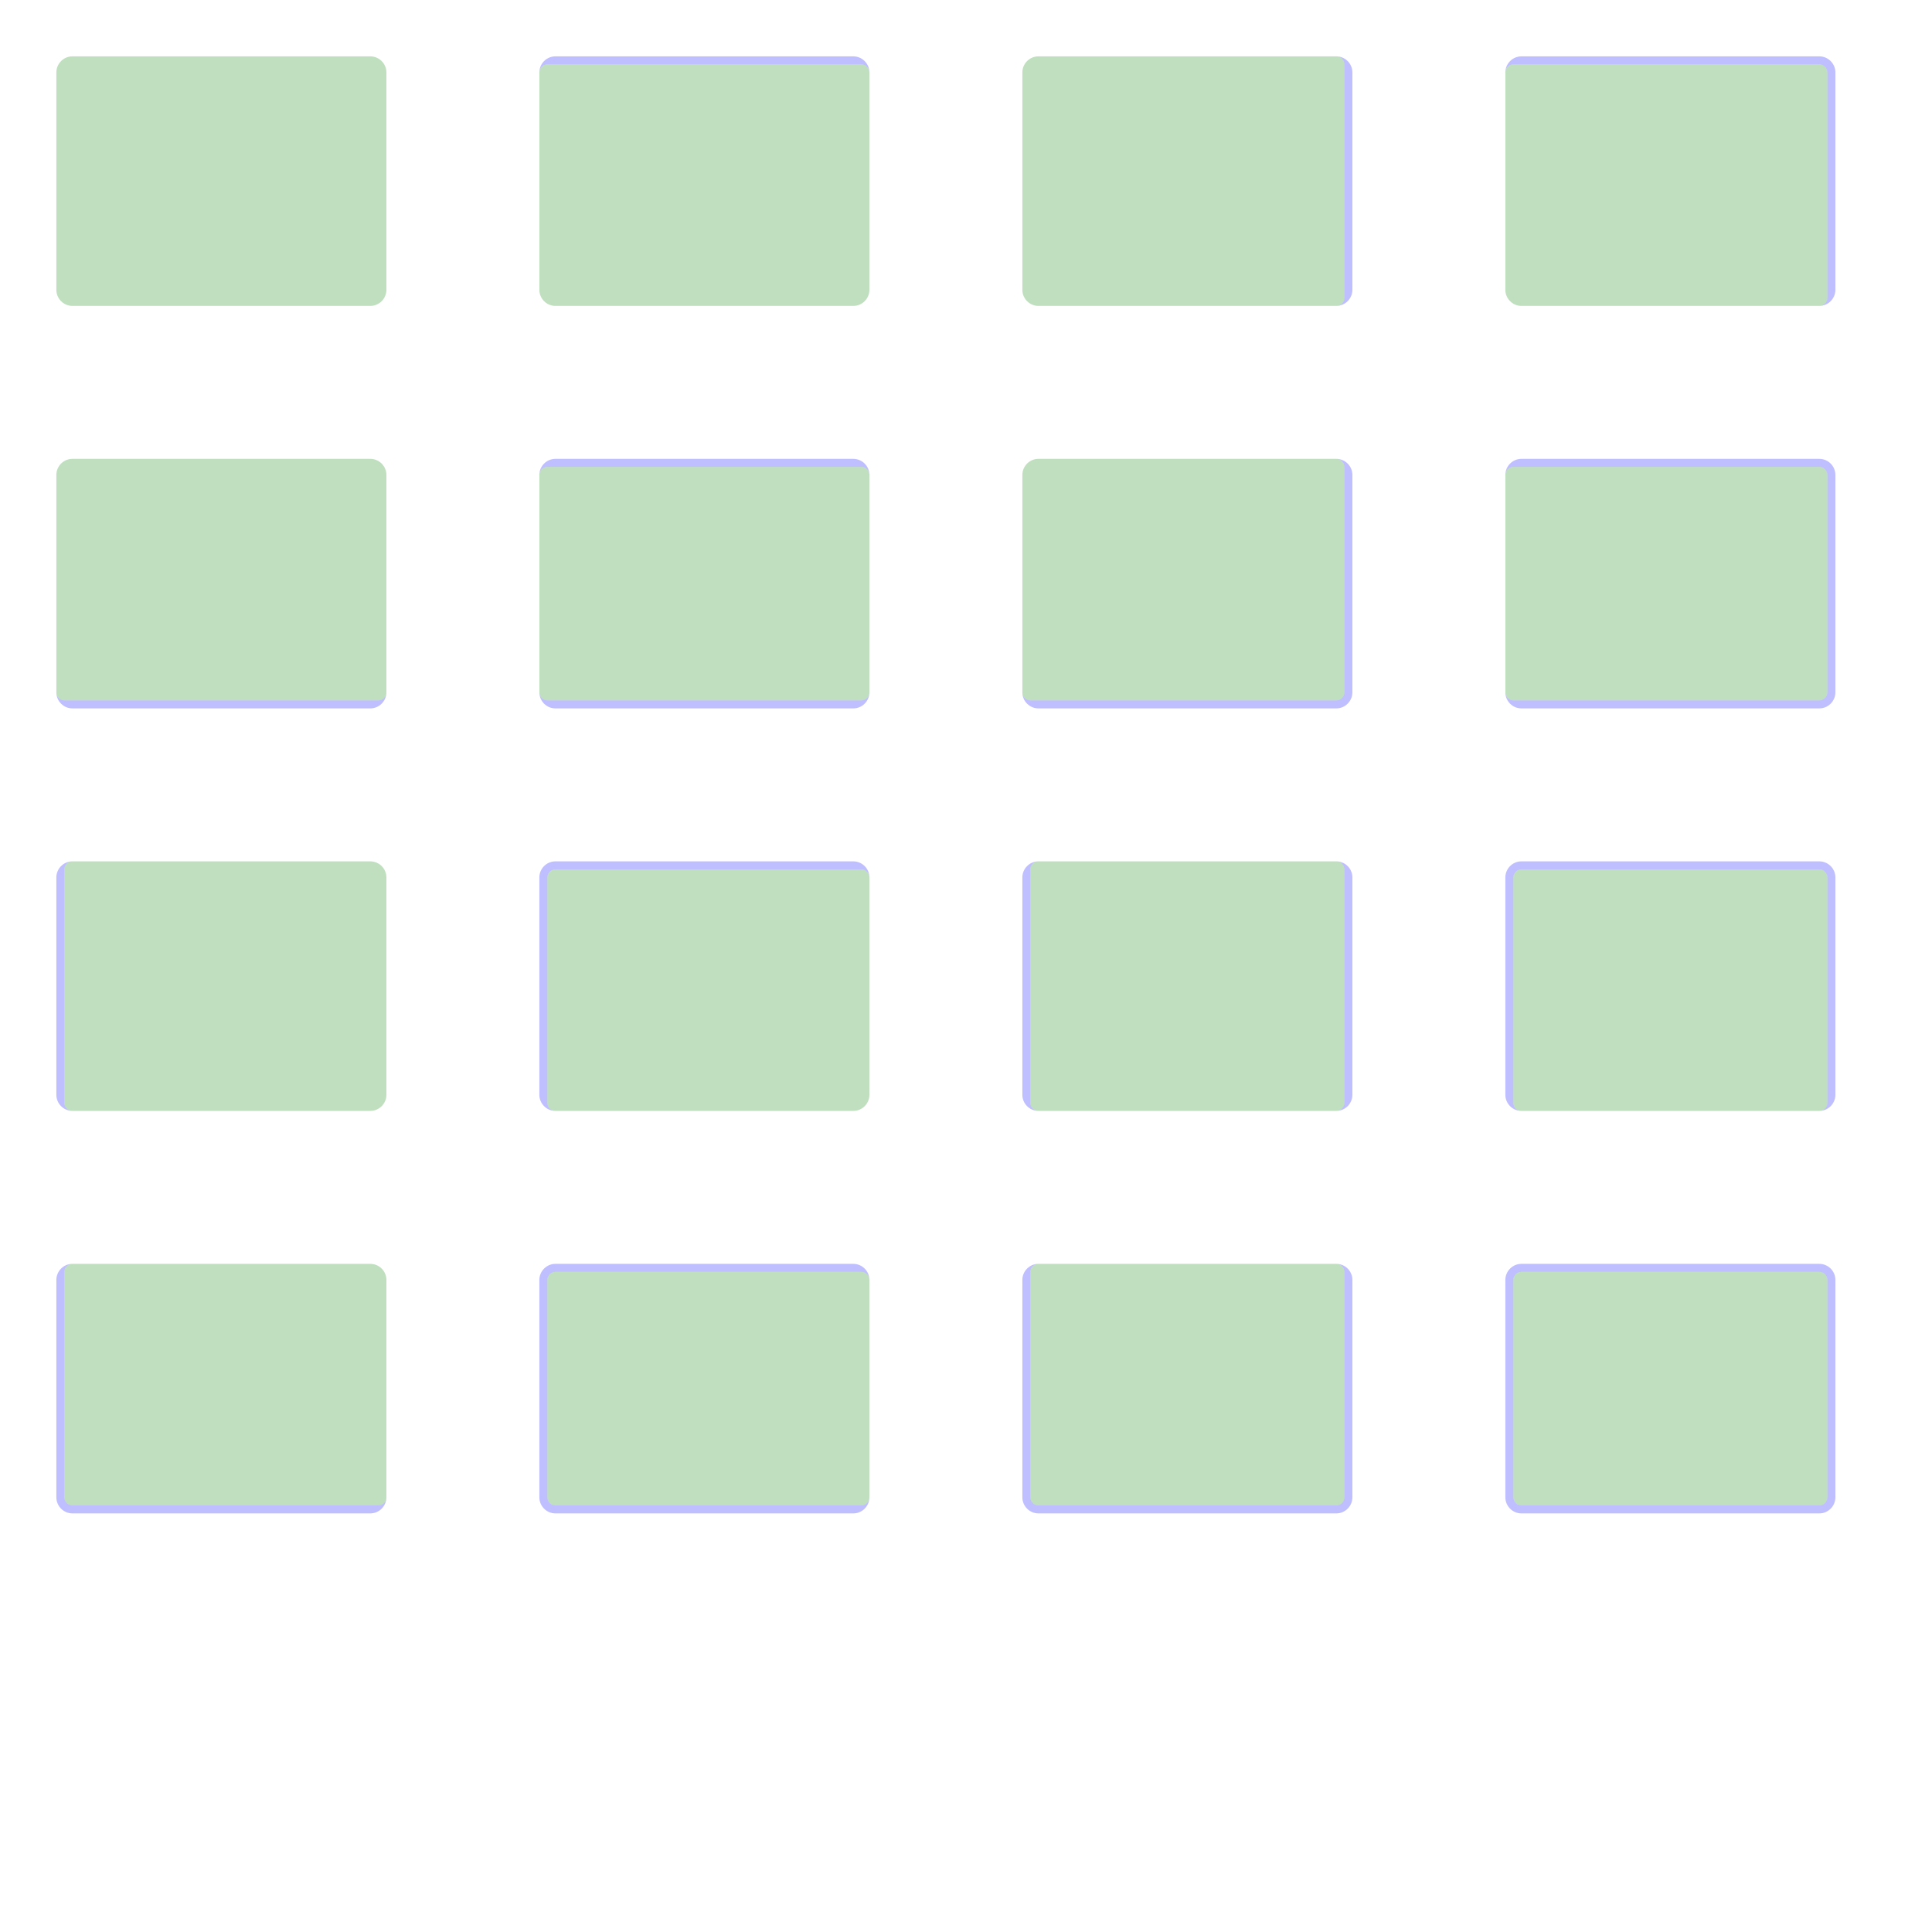 <?xml version="1.0" encoding="UTF-8" standalone="no"?><svg xmlns="http://www.w3.org/2000/svg" version="1.1" viewBox="0 0 480 480" ><rect x="0" y="0" width="480" height="480" fill="#333333" stroke="none"/><defs><clipPath id="clip_0"><polygon points="0 0,480 0,480 480,0 480" /></clipPath></defs><g clip-path="url(#clip_0)">	<path style="fill:#FFFFFF;" d="M 0,0 C 0,0 0,0 0,0 L 480,0 C 480,0 480,0 480,0 L 480,480 C 480,480 480,480 480,480 L 0,480 C 0,480 0,480 0,480 L 0,0 Z" /><defs><clipPath id="clip_1"><polygon points="0 0,480 0,480 480,0 480" /></clipPath></defs><g clip-path="url(#clip_1)">	<path style="fill:#FFFFFF;" d="M 0,0 C 0,0 0,0 0,0 L 480,0 C 480,0 480,0 480,0 L 480,480 C 480,480 480,480 480,480 L 0,480 C 0,480 0,480 0,480 L 0,0 Z" />	<path style="fill:#0000FF;fill-opacity:0.25" d="M 14,18 C 14,15.80 15.80,14 18,14 L 92,14 C 94.20,14 96,15.80 96,18 L 96,72 C 96,74.20 94.20,76 92,76 L 18,76 C 15.80,76 14,74.20 14,72 L 14,18 M 18,14 C 15.80,14 14,15.80 14,18 L 14,72 C 14,74.20 15.80,76 18,76 L 92,76 C 94.20,76 96,74.20 96,72 L 96,18 C 96,15.80 94.20,14 92,14 L 18,14 Z" />	<path style="fill:#008000;fill-opacity:0.25" d="M 18,14 C 15.80,14 14,15.80 14,18 L 14,72 C 14,74.20 15.80,76 18,76 L 92,76 C 94.20,76 96,74.20 96,72 L 96,18 C 96,15.80 94.20,14 92,14 L 18,14 Z" />	<path style="fill:#0000FF;fill-opacity:0.25" d="M 134,18 C 134,15.80 135.80,14 138,14 L 212,14 C 214.20,14 216,15.80 216,18 L 216,72 C 216,74.20 214.20,76 212,76 L 138,76 C 135.80,76 134,74.20 134,72 L 134,18 M 136,16 C 134.91,16 134,16.91 134,18 L 134,72 C 134,74.20 135.80,76 138,76 L 212,76 C 214.20,76 216,74.20 216,72 L 216,18 C 216,16.91 215.09,16 214,16 L 136,16 Z" />	<path style="fill:#008000;fill-opacity:0.25" d="M 136,16 C 134.91,16 134,16.91 134,18 L 134,72 C 134,74.20 135.80,76 138,76 L 212,76 C 214.20,76 216,74.20 216,72 L 216,18 C 216,16.91 215.09,16 214,16 L 136,16 Z" />	<path style="fill:#0000FF;fill-opacity:0.25" d="M 254,18 C 254,15.80 255.80,14 258,14 L 332,14 C 334.20,14 336,15.80 336,18 L 336,72 C 336,74.20 334.20,76 332,76 L 258,76 C 255.80,76 254,74.20 254,72 L 254,18 M 258,14 C 255.80,14 254,15.80 254,18 L 254,72 C 254,74.20 255.80,76 258,76 L 332,76 C 333.09,76 334,75.09 334,74 L 334,16 C 334,14.91 333.09,14 332,14 L 258,14 Z" />	<path style="fill:#008000;fill-opacity:0.25" d="M 258,14 C 255.80,14 254,15.80 254,18 L 254,72 C 254,74.20 255.80,76 258,76 L 332,76 C 333.09,76 334,75.09 334,74 L 334,16 C 334,14.91 333.09,14 332,14 L 258,14 Z" />	<path style="fill:#0000FF;fill-opacity:0.25" d="M 374,18 C 374,15.80 375.80,14 378,14 L 452,14 C 454.20,14 456,15.80 456,18 L 456,72 C 456,74.20 454.20,76 452,76 L 378,76 C 375.80,76 374,74.20 374,72 L 374,18 M 376,16 C 374.91,16 374,16.91 374,18 L 374,72 C 374,74.20 375.80,76 378,76 L 452,76 C 453.09,76 454,75.09 454,74 L 454,18 C 454,16.91 453.09,16 452,16 L 376,16 Z" />	<path style="fill:#008000;fill-opacity:0.25" d="M 376,16 C 374.91,16 374,16.91 374,18 L 374,72 C 374,74.20 375.80,76 378,76 L 452,76 C 453.09,76 454,75.09 454,74 L 454,18 C 454,16.91 453.09,16 452,16 L 376,16 Z" />	<path style="fill:#0000FF;fill-opacity:0.25" d="M 14,118 C 14,115.80 15.80,114 18,114 L 92,114 C 94.20,114 96,115.80 96,118 L 96,172 C 96,174.20 94.20,176 92,176 L 18,176 C 15.80,176 14,174.20 14,172 L 14,118 M 18,114 C 15.80,114 14,115.80 14,118 L 14,172 C 14,173.09 14.91,174 16,174 L 94,174 C 95.09,174 96,173.09 96,172 L 96,118 C 96,115.80 94.20,114 92,114 L 18,114 Z" />	<path style="fill:#008000;fill-opacity:0.25" d="M 18,114 C 15.80,114 14,115.80 14,118 L 14,172 C 14,173.09 14.91,174 16,174 L 94,174 C 95.09,174 96,173.09 96,172 L 96,118 C 96,115.80 94.20,114 92,114 L 18,114 Z" />	<path style="fill:#0000FF;fill-opacity:0.25" d="M 134,118 C 134,115.80 135.80,114 138,114 L 212,114 C 214.20,114 216,115.80 216,118 L 216,172 C 216,174.20 214.20,176 212,176 L 138,176 C 135.80,176 134,174.20 134,172 L 134,118 M 136,116 C 134.91,116 134,116.91 134,118 L 134,172 C 134,173.09 134.91,174 136,174 L 214,174 C 215.09,174 216,173.09 216,172 L 216,118 C 216,116.91 215.09,116 214,116 L 136,116 Z" />	<path style="fill:#008000;fill-opacity:0.25" d="M 136,116 C 134.91,116 134,116.91 134,118 L 134,172 C 134,173.09 134.91,174 136,174 L 214,174 C 215.09,174 216,173.09 216,172 L 216,118 C 216,116.91 215.09,116 214,116 L 136,116 Z" />	<path style="fill:#0000FF;fill-opacity:0.25" d="M 254,118 C 254,115.80 255.80,114 258,114 L 332,114 C 334.20,114 336,115.80 336,118 L 336,172 C 336,174.20 334.20,176 332,176 L 258,176 C 255.80,176 254,174.20 254,172 L 254,118 M 258,114 C 255.80,114 254,115.80 254,118 L 254,172 C 254,173.09 254.91,174 256,174 L 332,174 C 333.09,174 334,173.09 334,172 L 334,116 C 334,114.91 333.09,114 332,114 L 258,114 Z" />	<path style="fill:#008000;fill-opacity:0.25" d="M 258,114 C 255.80,114 254,115.80 254,118 L 254,172 C 254,173.09 254.91,174 256,174 L 332,174 C 333.09,174 334,173.09 334,172 L 334,116 C 334,114.91 333.09,114 332,114 L 258,114 Z" />	<path style="fill:#0000FF;fill-opacity:0.25" d="M 374,118 C 374,115.80 375.80,114 378,114 L 452,114 C 454.20,114 456,115.80 456,118 L 456,172 C 456,174.20 454.20,176 452,176 L 378,176 C 375.80,176 374,174.20 374,172 L 374,118 M 376,116 C 374.91,116 374,116.91 374,118 L 374,172 C 374,173.09 374.91,174 376,174 L 452,174 C 453.09,174 454,173.09 454,172 L 454,118 C 454,116.91 453.09,116 452,116 L 376,116 Z" />	<path style="fill:#008000;fill-opacity:0.25" d="M 376,116 C 374.91,116 374,116.91 374,118 L 374,172 C 374,173.09 374.91,174 376,174 L 452,174 C 453.09,174 454,173.09 454,172 L 454,118 C 454,116.91 453.09,116 452,116 L 376,116 Z" />	<path style="fill:#0000FF;fill-opacity:0.25" d="M 14,218 C 14,215.80 15.80,214 18,214 L 92,214 C 94.20,214 96,215.80 96,218 L 96,272 C 96,274.20 94.20,276 92,276 L 18,276 C 15.80,276 14,274.20 14,272 L 14,218 M 18,214 C 16.91,214 16,214.91 16,216 L 16,274 C 16,275.09 16.91,276 18,276 L 92,276 C 94.20,276 96,274.20 96,272 L 96,218 C 96,215.80 94.20,214 92,214 L 18,214 Z" />	<path style="fill:#008000;fill-opacity:0.25" d="M 18,214 C 16.91,214 16,214.91 16,216 L 16,274 C 16,275.09 16.91,276 18,276 L 92,276 C 94.20,276 96,274.20 96,272 L 96,218 C 96,215.80 94.20,214 92,214 L 18,214 Z" />	<path style="fill:#0000FF;fill-opacity:0.25" d="M 134,218 C 134,215.80 135.80,214 138,214 L 212,214 C 214.20,214 216,215.80 216,218 L 216,272 C 216,274.20 214.20,276 212,276 L 138,276 C 135.80,276 134,274.20 134,272 L 134,218 M 138,216 C 136.91,216 136,216.91 136,218 L 136,274 C 136,275.09 136.91,276 138,276 L 212,276 C 214.20,276 216,274.20 216,272 L 216,218 C 216,216.91 215.09,216 214,216 L 138,216 Z" />	<path style="fill:#008000;fill-opacity:0.25" d="M 138,216 C 136.91,216 136,216.91 136,218 L 136,274 C 136,275.09 136.91,276 138,276 L 212,276 C 214.20,276 216,274.20 216,272 L 216,218 C 216,216.91 215.09,216 214,216 L 138,216 Z" />	<path style="fill:#0000FF;fill-opacity:0.25" d="M 254,218 C 254,215.80 255.80,214 258,214 L 332,214 C 334.20,214 336,215.80 336,218 L 336,272 C 336,274.20 334.20,276 332,276 L 258,276 C 255.80,276 254,274.20 254,272 L 254,218 M 258,214 C 256.91,214 256,214.91 256,216 L 256,274 C 256,275.09 256.91,276 258,276 L 332,276 C 333.09,276 334,275.09 334,274 L 334,216 C 334,214.91 333.09,214 332,214 L 258,214 Z" />	<path style="fill:#008000;fill-opacity:0.25" d="M 258,214 C 256.91,214 256,214.91 256,216 L 256,274 C 256,275.09 256.91,276 258,276 L 332,276 C 333.09,276 334,275.09 334,274 L 334,216 C 334,214.91 333.09,214 332,214 L 258,214 Z" />	<path style="fill:#0000FF;fill-opacity:0.25" d="M 374,218 C 374,215.80 375.80,214 378,214 L 452,214 C 454.20,214 456,215.80 456,218 L 456,272 C 456,274.20 454.20,276 452,276 L 378,276 C 375.80,276 374,274.20 374,272 L 374,218 M 378,216 C 376.91,216 376,216.91 376,218 L 376,274 C 376,275.09 376.91,276 378,276 L 452,276 C 453.09,276 454,275.09 454,274 L 454,218 C 454,216.91 453.09,216 452,216 L 378,216 Z" />	<path style="fill:#008000;fill-opacity:0.25" d="M 378,216 C 376.91,216 376,216.91 376,218 L 376,274 C 376,275.09 376.91,276 378,276 L 452,276 C 453.09,276 454,275.09 454,274 L 454,218 C 454,216.91 453.09,216 452,216 L 378,216 Z" />	<path style="fill:#0000FF;fill-opacity:0.25" d="M 14,318 C 14,315.80 15.80,314 18,314 L 92,314 C 94.20,314 96,315.80 96,318 L 96,372 C 96,374.20 94.20,376 92,376 L 18,376 C 15.80,376 14,374.20 14,372 L 14,318 M 18,314 C 16.91,314 16,314.91 16,316 L 16,372 C 16,373.09 16.91,374 18,374 L 94,374 C 95.09,374 96,373.09 96,372 L 96,318 C 96,315.80 94.20,314 92,314 L 18,314 Z" />	<path style="fill:#008000;fill-opacity:0.25" d="M 18,314 C 16.91,314 16,314.91 16,316 L 16,372 C 16,373.09 16.91,374 18,374 L 94,374 C 95.09,374 96,373.09 96,372 L 96,318 C 96,315.80 94.20,314 92,314 L 18,314 Z" />	<path style="fill:#0000FF;fill-opacity:0.25" d="M 134,318 C 134,315.80 135.80,314 138,314 L 212,314 C 214.20,314 216,315.80 216,318 L 216,372 C 216,374.20 214.20,376 212,376 L 138,376 C 135.80,376 134,374.20 134,372 L 134,318 M 138,316 C 136.91,316 136,316.91 136,318 L 136,372 C 136,373.09 136.91,374 138,374 L 214,374 C 215.09,374 216,373.09 216,372 L 216,318 C 216,316.91 215.09,316 214,316 L 138,316 Z" />	<path style="fill:#008000;fill-opacity:0.25" d="M 138,316 C 136.91,316 136,316.91 136,318 L 136,372 C 136,373.09 136.91,374 138,374 L 214,374 C 215.09,374 216,373.09 216,372 L 216,318 C 216,316.91 215.09,316 214,316 L 138,316 Z" />	<path style="fill:#0000FF;fill-opacity:0.25" d="M 254,318 C 254,315.80 255.80,314 258,314 L 332,314 C 334.20,314 336,315.80 336,318 L 336,372 C 336,374.20 334.20,376 332,376 L 258,376 C 255.80,376 254,374.20 254,372 L 254,318 M 258,314 C 256.91,314 256,314.91 256,316 L 256,372 C 256,373.09 256.91,374 258,374 L 332,374 C 333.09,374 334,373.09 334,372 L 334,316 C 334,314.91 333.09,314 332,314 L 258,314 Z" />	<path style="fill:#008000;fill-opacity:0.25" d="M 258,314 C 256.91,314 256,314.91 256,316 L 256,372 C 256,373.09 256.91,374 258,374 L 332,374 C 333.09,374 334,373.09 334,372 L 334,316 C 334,314.91 333.09,314 332,314 L 258,314 Z" />	<path style="fill:#0000FF;fill-opacity:0.25" d="M 374,318 C 374,315.80 375.80,314 378,314 L 452,314 C 454.20,314 456,315.80 456,318 L 456,372 C 456,374.20 454.20,376 452,376 L 378,376 C 375.80,376 374,374.20 374,372 L 374,318 M 378,316 C 376.91,316 376,316.91 376,318 L 376,372 C 376,373.09 376.91,374 378,374 L 452,374 C 453.09,374 454,373.09 454,372 L 454,318 C 454,316.91 453.09,316 452,316 L 378,316 Z" />	<path style="fill:#008000;fill-opacity:0.25" d="M 378,316 C 376.91,316 376,316.91 376,318 L 376,372 C 376,373.09 376.91,374 378,374 L 452,374 C 453.09,374 454,373.09 454,372 L 454,318 C 454,316.91 453.09,316 452,316 L 378,316 Z" /></g></g></svg>